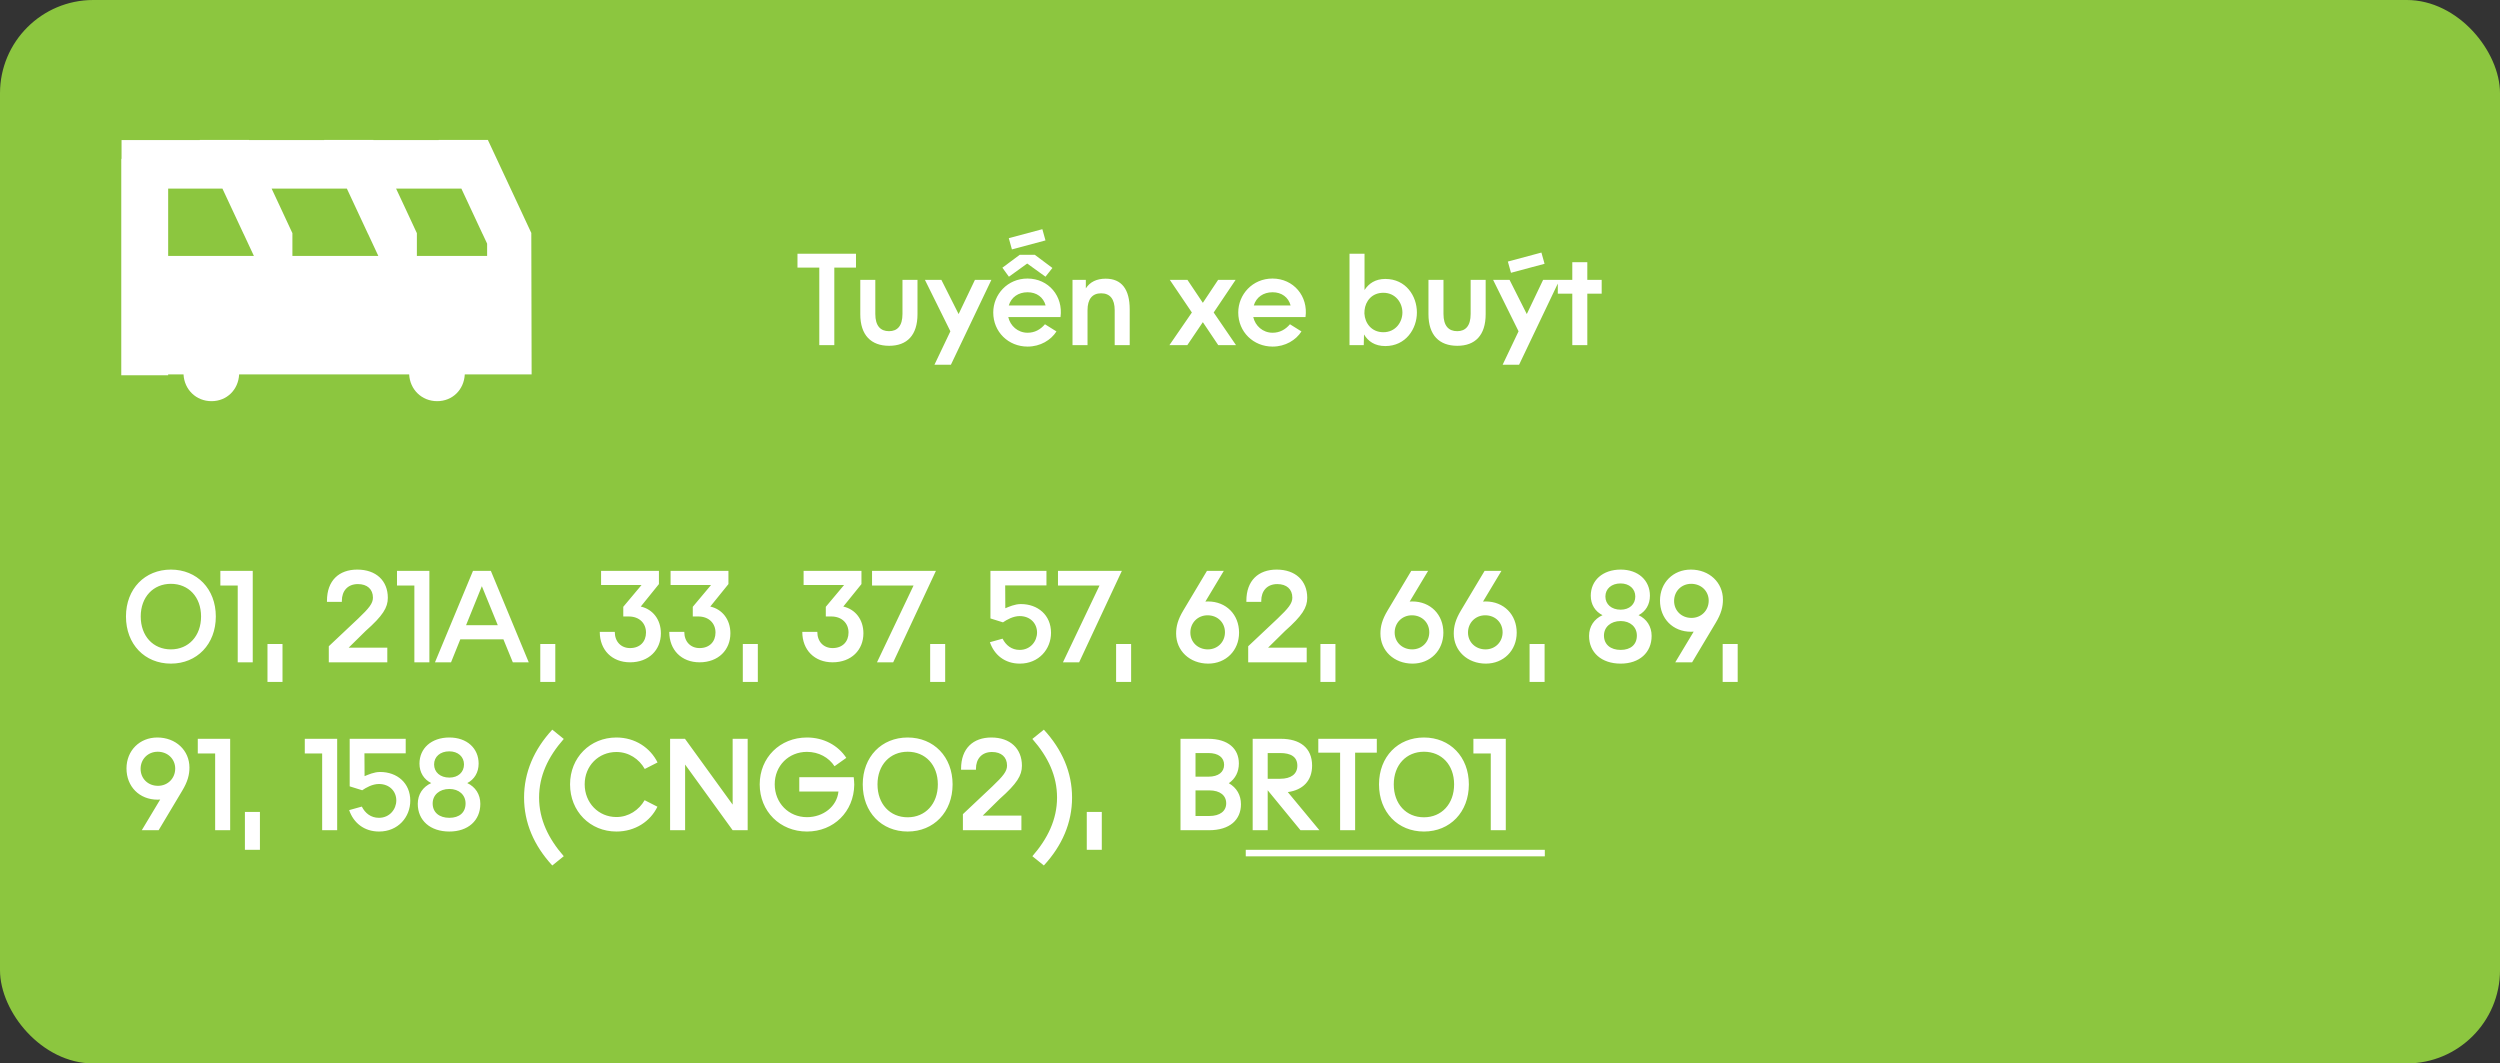 <svg width="268" height="114" viewBox="0 0 268 114" fill="none" xmlns="http://www.w3.org/2000/svg">
<rect x="0" y="0" width="268" height="114" fill="#333333" stroke="none"/>
<rect width="268" height="114" rx="10" fill="#8CC63F"/>
<g clip-path="url(#clip0_2703_64)">
<path d="M56.966 24.99L56.907 24.87L55.662 22.195L53.026 16.554L52.337 15.08L52.303 15H47.03V15.015H40.032V15H34.754V15.015H26.693V15H21.415V15.015H13.03V17.031H13V40.225H18.027V40.139H19.674C19.758 41.763 21.022 43.005 22.674 43.005C24.327 43.005 25.552 41.768 25.635 40.139H43.863C43.947 41.763 45.211 43.005 46.863 43.005C48.516 43.005 49.74 41.768 49.824 40.139H56.99L56.956 24.99H56.966ZM51.732 25.076L51.939 25.518L52.219 26.116V27.439H44.689V24.99L44.63 24.87L43.386 22.195L42.461 20.219H49.46L51.727 25.076H51.732ZM39.456 25.076L39.663 25.518L40.061 26.373L40.558 27.439H31.346V24.99L31.287 24.87L30.042 22.195L29.118 20.219H37.184L39.451 25.076H39.456ZM26.117 25.076L26.324 25.518L26.722 26.373L27.219 27.439H18.027V20.219H23.845L26.113 25.076H26.117Z" fill="white"/>
</g>
<path d="M18.32 71.14C15.52 71.14 13.504 69.068 13.504 66.086C13.504 63.118 15.534 61.06 18.32 61.06C21.12 61.06 23.136 63.132 23.136 66.086C23.136 69.054 21.12 71.14 18.32 71.14ZM18.32 69.614C20.21 69.614 21.554 68.186 21.554 66.086C21.554 63.986 20.21 62.586 18.32 62.586C16.444 62.586 15.086 63.986 15.086 66.086C15.086 68.186 16.416 69.614 18.32 69.614ZM25.484 71V62.768H23.622V61.2H27.094V71H25.484ZM28.674 73.1V69.04H30.284V73.1H28.674ZM35.247 71V69.278L38.397 66.31C39.559 65.204 39.979 64.686 39.979 64.07C39.979 63.16 39.363 62.614 38.369 62.614C37.263 62.614 36.647 63.356 36.647 64.406V64.518H35.051V64.406C35.051 62.236 36.339 61.06 38.299 61.06C40.315 61.06 41.575 62.25 41.575 64.084C41.575 65.134 41.043 66.002 39.195 67.64L37.375 69.432H41.519V71H35.247ZM44.42 71V62.768H42.558V61.2H46.03V71H44.42ZM46.629 71L50.703 61.2H52.621L56.681 71H54.973L53.965 68.536H49.345L48.351 71H46.629ZM49.961 67.024H53.363L51.655 62.838L49.961 67.024ZM57.918 73.1V69.04H59.528V73.1H57.918ZM67.543 71C65.611 71 64.295 69.684 64.295 67.738H65.905C65.905 68.788 66.577 69.474 67.543 69.474C68.621 69.474 69.251 68.774 69.251 67.808C69.251 66.814 68.537 66.086 67.403 66.086H66.815V65.05L68.775 62.712H64.435V61.2H70.637V62.614L68.691 65.022C69.979 65.316 70.847 66.408 70.847 67.892C70.847 69.67 69.559 71 67.543 71ZM74.994 71C73.062 71 71.746 69.684 71.746 67.738H73.356C73.356 68.788 74.028 69.474 74.994 69.474C76.072 69.474 76.702 68.774 76.702 67.808C76.702 66.814 75.988 66.086 74.854 66.086H74.266V65.05L76.226 62.712H71.886V61.2H78.088V62.614L76.142 65.022C77.43 65.316 78.298 66.408 78.298 67.892C78.298 69.67 77.01 71 74.994 71ZM79.629 73.1V69.04H81.239V73.1H79.629ZM89.254 71C87.322 71 86.006 69.684 86.006 67.738H87.616C87.616 68.788 88.288 69.474 89.254 69.474C90.332 69.474 90.962 68.774 90.962 67.808C90.962 66.814 90.248 66.086 89.114 66.086H88.526V65.05L90.486 62.712H86.146V61.2H92.348V62.614L90.402 65.022C91.69 65.316 92.558 66.408 92.558 67.892C92.558 69.67 91.27 71 89.254 71ZM94.014 71L97.934 62.768H93.483V61.2H100.329L95.751 71H94.014ZM99.713 73.1V69.04H101.323V73.1H99.713ZM109.324 71.14C107.714 71.14 106.58 70.202 106.118 68.844L107.476 68.466C107.826 69.166 108.442 69.67 109.31 69.67C110.472 69.67 111.172 68.732 111.172 67.808C111.172 66.828 110.444 66.044 109.31 66.044C108.61 66.044 107.924 66.436 107.518 66.716L106.174 66.296V61.2H112.18V62.754H107.756L107.77 65.204C108.148 65.05 108.778 64.756 109.436 64.756C111.256 64.756 112.67 65.932 112.67 67.836C112.67 69.586 111.368 71.14 109.324 71.14ZM113.948 71L117.868 62.768H113.416V61.2H120.262L115.684 71H113.948ZM119.646 73.1V69.04H121.256V73.1H119.646ZM129.524 71.14C127.536 71.14 126.08 69.754 126.08 67.92C126.08 67.15 126.262 66.422 126.85 65.442L129.384 61.2H131.19L129.216 64.49L129.496 64.476C131.456 64.476 132.828 65.89 132.828 67.822C132.828 69.74 131.414 71.14 129.524 71.14ZM129.482 69.614C130.518 69.614 131.316 68.83 131.316 67.78C131.316 66.744 130.532 65.96 129.454 65.96C128.39 65.96 127.606 66.772 127.606 67.808C127.606 68.844 128.418 69.614 129.482 69.614ZM133.807 71V69.278L136.957 66.31C138.119 65.204 138.539 64.686 138.539 64.07C138.539 63.16 137.923 62.614 136.929 62.614C135.823 62.614 135.207 63.356 135.207 64.406V64.518H133.611V64.406C133.611 62.236 134.899 61.06 136.859 61.06C138.875 61.06 140.135 62.25 140.135 64.084C140.135 65.134 139.603 66.002 137.755 67.64L135.935 69.432H140.079V71H133.807ZM141.549 73.1V69.04H143.159V73.1H141.549ZM151.426 71.14C149.438 71.14 147.982 69.754 147.982 67.92C147.982 67.15 148.164 66.422 148.752 65.442L151.286 61.2H153.092L151.118 64.49L151.398 64.476C153.358 64.476 154.73 65.89 154.73 67.822C154.73 69.74 153.316 71.14 151.426 71.14ZM151.384 69.614C152.42 69.614 153.218 68.83 153.218 67.78C153.218 66.744 152.434 65.96 151.356 65.96C150.292 65.96 149.508 66.772 149.508 67.808C149.508 68.844 150.32 69.614 151.384 69.614ZM159.287 71.14C157.299 71.14 155.843 69.754 155.843 67.92C155.843 67.15 156.025 66.422 156.613 65.442L159.147 61.2H160.953L158.979 64.49L159.259 64.476C161.219 64.476 162.591 65.89 162.591 67.822C162.591 69.74 161.177 71.14 159.287 71.14ZM159.245 69.614C160.281 69.614 161.079 68.83 161.079 67.78C161.079 66.744 160.295 65.96 159.217 65.96C158.153 65.96 157.369 66.772 157.369 67.808C157.369 68.844 158.181 69.614 159.245 69.614ZM163.971 73.1V69.04H165.581V73.1H163.971ZM173.736 71.14C171.678 71.14 170.348 69.95 170.348 68.172C170.348 67.15 170.894 66.352 171.79 65.946C171.006 65.554 170.53 64.812 170.53 63.86C170.53 62.236 171.79 61.06 173.736 61.06C175.626 61.06 176.872 62.222 176.872 63.86C176.872 64.812 176.41 65.554 175.654 65.946C176.522 66.352 177.054 67.15 177.054 68.172C177.054 69.964 175.738 71.14 173.736 71.14ZM173.736 69.67C174.8 69.67 175.472 69.11 175.472 68.13C175.472 67.22 174.772 66.576 173.736 66.576C172.672 66.576 171.944 67.22 171.944 68.13C171.944 69.096 172.658 69.67 173.736 69.67ZM173.736 65.358C174.674 65.358 175.304 64.784 175.304 63.944C175.304 63.118 174.66 62.544 173.722 62.544C172.756 62.544 172.098 63.118 172.098 63.944C172.098 64.784 172.756 65.358 173.736 65.358ZM181.255 61.06C183.243 61.06 184.699 62.446 184.699 64.28C184.699 65.05 184.517 65.778 183.929 66.758L181.395 71H179.589L181.563 67.71L181.283 67.724C179.323 67.724 177.951 66.31 177.951 64.378C177.951 62.46 179.365 61.06 181.255 61.06ZM181.297 62.586C180.261 62.586 179.463 63.37 179.463 64.42C179.463 65.456 180.247 66.24 181.325 66.24C182.389 66.24 183.173 65.428 183.173 64.392C183.173 63.356 182.361 62.586 181.297 62.586ZM184.67 73.1V69.04H186.28V73.1H184.67ZM16.864 79.06C18.852 79.06 20.308 80.446 20.308 82.28C20.308 83.05 20.126 83.778 19.538 84.758L17.004 89H15.198L17.172 85.71L16.892 85.724C14.932 85.724 13.56 84.31 13.56 82.378C13.56 80.46 14.974 79.06 16.864 79.06ZM16.906 80.586C15.87 80.586 15.072 81.37 15.072 82.42C15.072 83.456 15.856 84.24 16.934 84.24C17.998 84.24 18.782 83.428 18.782 82.392C18.782 81.356 17.97 80.586 16.906 80.586ZM23.064 89V80.768H21.202V79.2H24.674V89H23.064ZM26.254 91.1V87.04H27.864V91.1H26.254ZM34.535 89V80.768H32.673V79.2H36.145V89H34.535ZM40.636 89.14C39.026 89.14 37.892 88.202 37.43 86.844L38.788 86.466C39.138 87.166 39.754 87.67 40.622 87.67C41.784 87.67 42.484 86.732 42.484 85.808C42.484 84.828 41.756 84.044 40.622 84.044C39.922 84.044 39.236 84.436 38.83 84.716L37.486 84.296V79.2H43.492V80.754H39.068L39.082 83.204C39.46 83.05 40.09 82.756 40.748 82.756C42.568 82.756 43.982 83.932 43.982 85.836C43.982 87.586 42.68 89.14 40.636 89.14ZM48.173 89.14C46.115 89.14 44.785 87.95 44.785 86.172C44.785 85.15 45.331 84.352 46.227 83.946C45.443 83.554 44.967 82.812 44.967 81.86C44.967 80.236 46.227 79.06 48.173 79.06C50.063 79.06 51.309 80.222 51.309 81.86C51.309 82.812 50.847 83.554 50.091 83.946C50.959 84.352 51.491 85.15 51.491 86.172C51.491 87.964 50.175 89.14 48.173 89.14ZM48.173 87.67C49.237 87.67 49.909 87.11 49.909 86.13C49.909 85.22 49.209 84.576 48.173 84.576C47.109 84.576 46.381 85.22 46.381 86.13C46.381 87.096 47.095 87.67 48.173 87.67ZM48.173 83.358C49.111 83.358 49.741 82.784 49.741 81.944C49.741 81.118 49.097 80.544 48.159 80.544C47.193 80.544 46.535 81.118 46.535 81.944C46.535 82.784 47.193 83.358 48.173 83.358ZM59.204 92.78C57.23 90.638 56.18 88.188 56.18 85.5C56.18 82.812 57.23 80.362 59.204 78.22L60.436 79.214C58.728 81.16 57.79 83.19 57.79 85.5C57.79 87.852 58.798 89.91 60.436 91.786L59.204 92.78ZM66.08 89.14C63.252 89.14 61.11 86.97 61.11 84.086C61.11 81.216 63.252 79.06 66.08 79.06C68.096 79.06 69.706 80.166 70.49 81.734L69.118 82.434C68.516 81.37 67.41 80.614 66.08 80.614C64.162 80.614 62.678 82.098 62.678 84.072C62.678 86.074 64.162 87.586 66.08 87.586C67.396 87.586 68.502 86.83 69.104 85.78L70.476 86.48C69.72 88.048 68.096 89.14 66.08 89.14ZM71.834 89V79.2H73.43L78.54 86.256V79.2H80.15V89H78.54L73.444 81.958V89H71.834ZM86.508 89.14C83.61 89.14 81.44 86.97 81.44 84.086C81.44 81.216 83.61 79.06 86.508 79.06C88.3 79.06 89.84 79.9 90.722 81.244L89.462 82.14C88.846 81.202 87.768 80.6 86.508 80.6C84.534 80.6 83.05 82.098 83.05 84.072C83.05 86.074 84.534 87.6 86.508 87.6C88.244 87.6 89.714 86.466 89.882 84.856H85.682V83.316H91.52C91.548 83.596 91.576 83.904 91.576 84.128C91.534 87.012 89.378 89.14 86.508 89.14ZM97.302 89.14C94.502 89.14 92.486 87.068 92.486 84.086C92.486 81.118 94.516 79.06 97.302 79.06C100.102 79.06 102.118 81.132 102.118 84.086C102.118 87.054 100.102 89.14 97.302 89.14ZM97.302 87.614C99.192 87.614 100.536 86.186 100.536 84.086C100.536 81.986 99.192 80.586 97.302 80.586C95.426 80.586 94.068 81.986 94.068 84.086C94.068 86.186 95.398 87.614 97.302 87.614ZM103.223 89V87.278L106.373 84.31C107.535 83.204 107.955 82.686 107.955 82.07C107.955 81.16 107.339 80.614 106.345 80.614C105.239 80.614 104.623 81.356 104.623 82.406V82.518H103.027V82.406C103.027 80.236 104.315 79.06 106.275 79.06C108.291 79.06 109.551 80.25 109.551 82.084C109.551 83.134 109.019 84.002 107.171 85.64L105.351 87.432H109.495V89H103.223ZM110.669 91.786C112.307 89.91 113.315 87.852 113.315 85.5C113.315 83.19 112.377 81.16 110.669 79.214L111.901 78.22C113.875 80.362 114.925 82.812 114.925 85.5C114.925 88.188 113.875 90.638 111.901 92.78L110.669 91.786ZM116.502 91.1V87.04H118.112V91.1H116.502ZM126.549 89V79.2H129.517C131.659 79.2 132.807 80.264 132.807 81.846C132.807 82.728 132.443 83.47 131.729 83.96C132.583 84.45 133.031 85.248 133.031 86.214C133.031 87.866 131.855 89 129.601 89H126.549ZM129.643 87.474C130.791 87.474 131.449 86.942 131.449 86.116C131.449 85.276 130.791 84.73 129.643 84.73H128.159V87.474H129.643ZM129.545 83.26C130.623 83.26 131.225 82.756 131.225 81.986C131.225 81.216 130.623 80.726 129.545 80.726H128.159V83.26H129.545ZM134.287 89V79.2H137.325C139.327 79.2 140.657 80.152 140.657 82.07C140.657 83.694 139.677 84.688 138.053 84.912L141.441 89H139.411L135.897 84.716V89H134.287ZM137.241 83.484C138.375 83.484 139.075 82.994 139.075 82.084C139.075 81.118 138.361 80.726 137.241 80.726H135.897V83.484H137.241ZM143.66 89V80.684H141.322V79.2H147.594V80.684H145.27V89H143.66ZM152.646 89.14C149.846 89.14 147.83 87.068 147.83 84.086C147.83 81.118 149.86 79.06 152.646 79.06C155.446 79.06 157.462 81.132 157.462 84.086C157.462 87.054 155.446 89.14 152.646 89.14ZM152.646 87.614C154.536 87.614 155.88 86.186 155.88 84.086C155.88 81.986 154.536 80.586 152.646 80.586C150.77 80.586 149.412 81.986 149.412 84.086C149.412 86.186 150.742 87.614 152.646 87.614ZM159.81 89V80.768H157.948V79.2H161.42V89H159.81Z" fill="white"/>
<path d="M133.545 91.1H165.604V91.8H133.545V91.1Z" fill="white"/>
<a href="https://vi.m.wikipedia.org/wiki/Xe_bu%C3%BDt_nhanh_H%C3%A0_N%E1%BB%99i">
<rect fill="black" fill-opacity="0" x="120.545" y="18.25" width="32.059" height="17.5"/>
</a>
<path d="M87.828 37V28.684H85.49V27.2H91.762V28.684H89.438V37H87.828ZM95.317 37.07C93.385 37.07 92.223 35.936 92.223 33.682V30H93.833V33.654C93.833 34.942 94.393 35.502 95.303 35.502C96.199 35.502 96.745 34.942 96.745 33.654V30H98.355V33.682C98.355 35.936 97.235 37.07 95.317 37.07ZM100.173 39.1L101.881 35.516L99.151 30H100.915L102.763 33.668L104.513 30H106.277L101.937 39.1H100.173ZM110.158 37.154C108.1 37.154 106.476 35.586 106.476 33.5C106.476 31.568 108.002 29.86 110.144 29.86C112.412 29.86 113.994 31.764 113.686 33.99H108.086C108.296 34.928 109.108 35.67 110.158 35.67C110.914 35.67 111.53 35.334 112.02 34.76L113.252 35.53C112.664 36.454 111.53 37.154 110.158 37.154ZM108.156 29.664L107.456 28.698L109.318 27.312H110.928L112.818 28.726L112.076 29.664L110.116 28.25L108.156 29.664ZM108.478 26.738L108.142 25.534L111.74 24.568L112.076 25.772L108.478 26.738ZM108.142 32.744H112.09C111.852 31.862 111.124 31.33 110.158 31.33C109.164 31.33 108.408 31.862 108.142 32.744ZM114.973 37V30H116.401V30.91C116.849 30.224 117.563 29.874 118.529 29.874C120.237 29.874 121.105 31.008 121.105 33.164V37H119.495V33.248C119.495 32.072 119.005 31.442 118.039 31.442C117.087 31.442 116.583 32.072 116.583 33.248V37H114.973ZM125.361 37L127.769 33.5L125.403 30H127.293L128.945 32.464L130.583 30H132.459L130.107 33.5L132.501 37H130.597L128.945 34.536L127.279 37H125.361ZM136.422 37.154C134.364 37.154 132.74 35.586 132.74 33.5C132.74 31.568 134.266 29.86 136.408 29.86C138.676 29.86 140.258 31.764 139.95 33.99H134.35C134.56 34.928 135.372 35.67 136.422 35.67C137.178 35.67 137.794 35.334 138.284 34.76L139.516 35.53C138.928 36.454 137.794 37.154 136.422 37.154ZM134.406 32.744H138.354C138.116 31.862 137.388 31.33 136.422 31.33C135.428 31.33 134.672 31.862 134.406 32.744ZM148.504 37.098C147.37 37.098 146.656 36.58 146.222 35.852L146.194 37H144.668V27.2H146.278V31.092C146.726 30.392 147.44 29.902 148.504 29.902C150.716 29.902 151.892 31.736 151.892 33.5C151.892 35.25 150.702 37.098 148.504 37.098ZM148.294 35.614C149.596 35.614 150.338 34.55 150.338 33.5C150.338 32.45 149.596 31.386 148.294 31.386C147.062 31.386 146.376 32.282 146.278 33.262L146.264 33.612C146.32 34.634 147.02 35.614 148.294 35.614ZM156.225 37.07C154.293 37.07 153.131 35.936 153.131 33.682V30H154.741V33.654C154.741 34.942 155.301 35.502 156.211 35.502C157.107 35.502 157.653 34.942 157.653 33.654V30H159.263V33.682C159.263 35.936 158.143 37.07 156.225 37.07ZM161.082 39.1L162.79 35.516L160.06 30H161.824L163.672 33.668L165.422 30H167.186L162.846 39.1H161.082ZM161.978 29.244L161.642 28.04L165.24 27.074L165.576 28.278L161.978 29.244ZM168.55 37V31.484H166.996V30H168.55V28.11H170.16V30H171.7V31.484H170.16V37H168.55Z" fill="white"/>
<defs>
<clipPath id="clip0_2703_64">
<rect width="44" height="28" fill="white" transform="translate(13 15)"/>
</clipPath>
</defs>
</svg>
